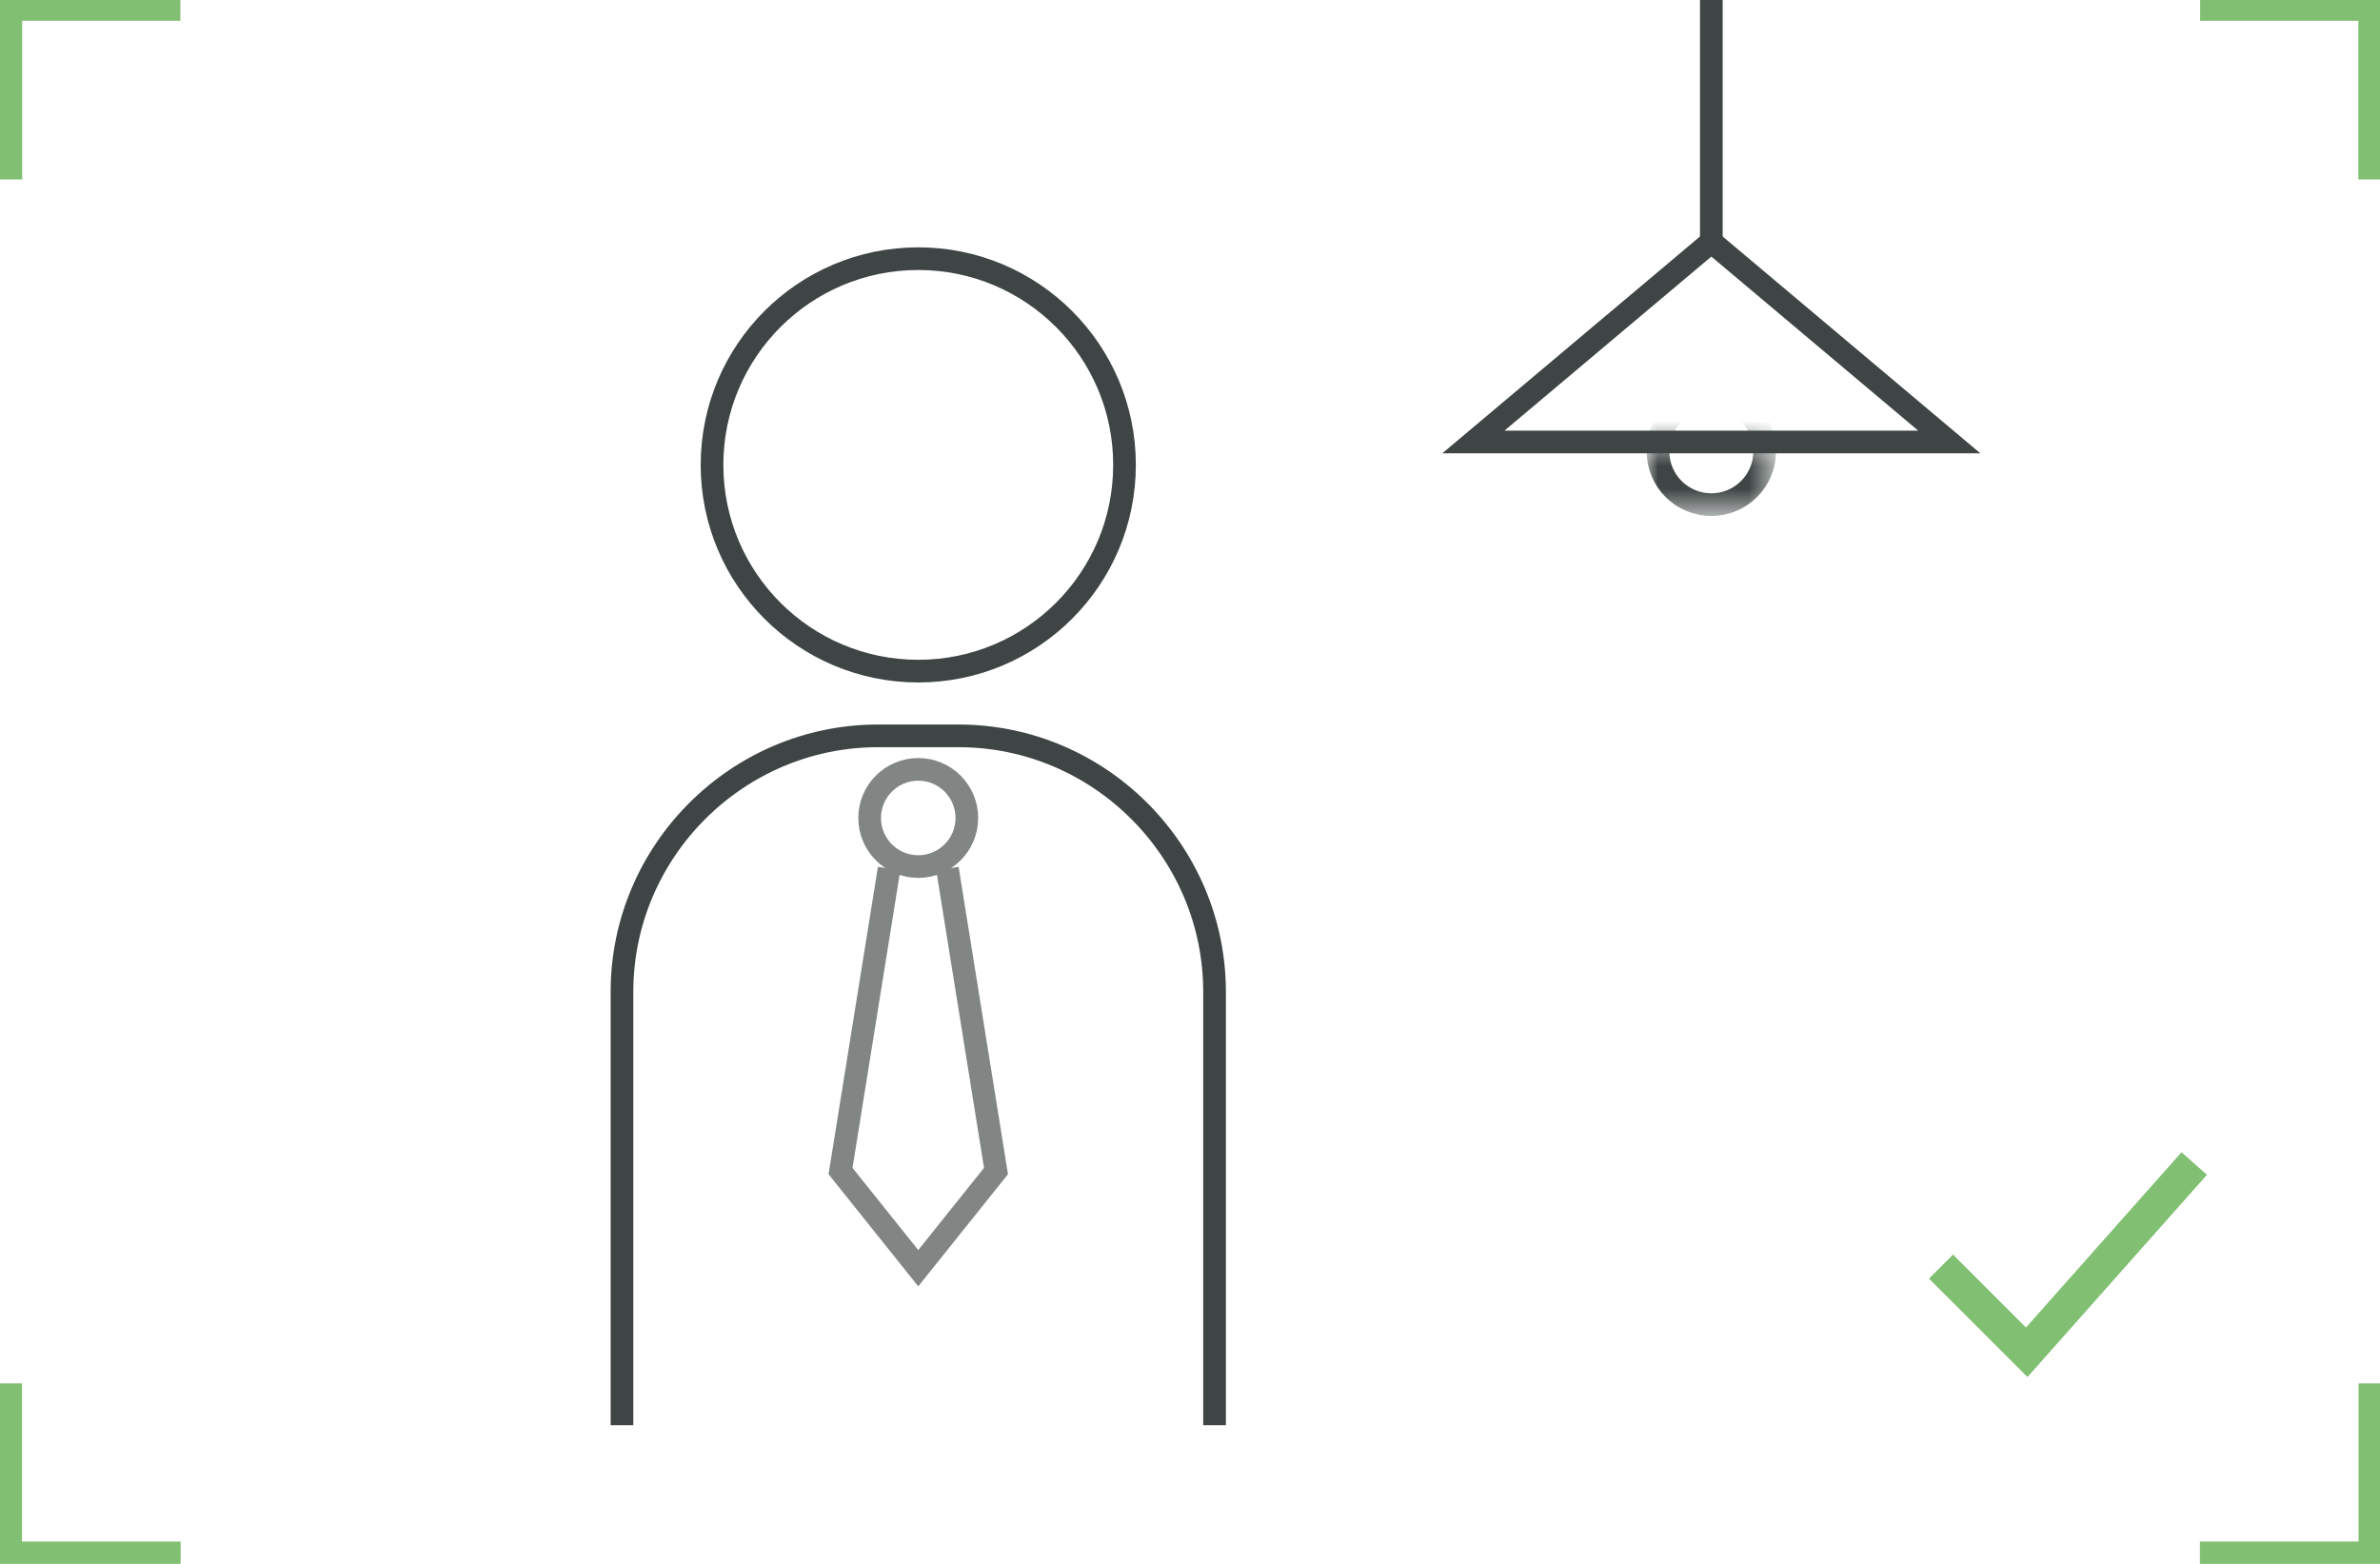 <?xml version="1.0" encoding="utf-8"?>
<!-- Generator: Adobe Illustrator 15.0.2, SVG Export Plug-In . SVG Version: 6.00 Build 0)  -->
<!DOCTYPE svg PUBLIC "-//W3C//DTD SVG 1.1//EN" "http://www.w3.org/Graphics/SVG/1.1/DTD/svg11.dtd">
<svg version="1.1" id="Layer_1" xmlns="http://www.w3.org/2000/svg" xmlns:xlink="http://www.w3.org/1999/xlink" x="0px" y="0px"
	 width="105px" height="69px" viewBox="0 0 105 69" enable-background="new 0 0 105 69" xml:space="preserve">
<g>
	<g>
		<polygon display="none" fill="none" stroke="#778080" stroke-miterlimit="10" points="98.559,48.867 98.559,45.562 95.16,45.562 
			84.863,45.562 81.559,45.562 81.559,48.867 81.559,59.35 81.559,62.562 84.863,62.562 95.16,62.562 98.559,62.562 98.559,59.35 		
			"/>
		<polyline fill="none" stroke="#81BF72" stroke-width="1.5" stroke-miterlimit="10" points="85.633,55.884 89.414,59.664 
			96.805,51.336 		"/>
	</g>
	<path fill="none" stroke="#3E4544" stroke-miterlimit="10" d="M27.44,62.881V43.762c0-6.211,5.082-11.295,11.294-11.295h3.555
		c6.212,0,11.294,5.084,11.294,11.295v19.119"/>
	<circle fill="none" stroke="#3E4544" stroke-miterlimit="10" cx="40.512" cy="20.512" r="9.099"/>
	<g opacity="0.65">
		<circle fill="none" stroke="#3E4544" stroke-miterlimit="10" cx="40.511" cy="36.09" r="2.144"/>
		<polyline fill="none" stroke="#3E4544" stroke-miterlimit="10" points="41.798,38.324 43.941,51.668 40.511,55.955 37.082,51.668 
			39.226,38.324 		"/>
	</g>
	<polyline fill="none" stroke="#81BF72" stroke-miterlimit="10" points="7.958,0.417 0.479,0.417 0.479,7.917 	"/>
	<polyline fill="none" stroke="#81BF72" stroke-miterlimit="10" points="0.47,61.036 0.47,68.516 7.97,68.516 	"/>
	<polyline fill="none" stroke="#81BF72" stroke-miterlimit="10" points="97.064,0.417 104.545,0.417 104.545,7.917 	"/>
	<polyline fill="none" stroke="#81BF72" stroke-miterlimit="10" points="104.555,61.036 104.555,68.516 97.055,68.516 	"/>
	<line fill="none" stroke="#3E4544" stroke-miterlimit="10" x1="75.5" y1="0" x2="75.5" y2="11"/>
	<polygon fill="none" stroke="#3E4544" stroke-miterlimit="10" points="65.003,19.5 75.5,10.667 85.997,19.5 	"/>
	<defs>
		<filter id="Adobe_OpacityMaskFilter" filterUnits="userSpaceOnUse" x="72.646" y="17.058" width="5.707" height="5.708">
			<feColorMatrix  type="matrix" values="1 0 0 0 0  0 1 0 0 0  0 0 1 0 0  0 0 0 1 0"/>
		</filter>
	</defs>
	<mask maskUnits="userSpaceOnUse" x="72.646" y="17.058" width="5.707" height="5.708" id="SVGID_1_">
		<g filter="url(#Adobe_OpacityMaskFilter)">
			<rect x="62.688" y="19.5" fill="#FFFFFF" width="23.688" height="11.792"/>
		</g>
	</mask>
	<circle mask="url(#SVGID_1_)" fill="none" stroke="#3E4544" stroke-miterlimit="10" cx="75.5" cy="19.912" r="2.354"/>
</g>
</svg>
